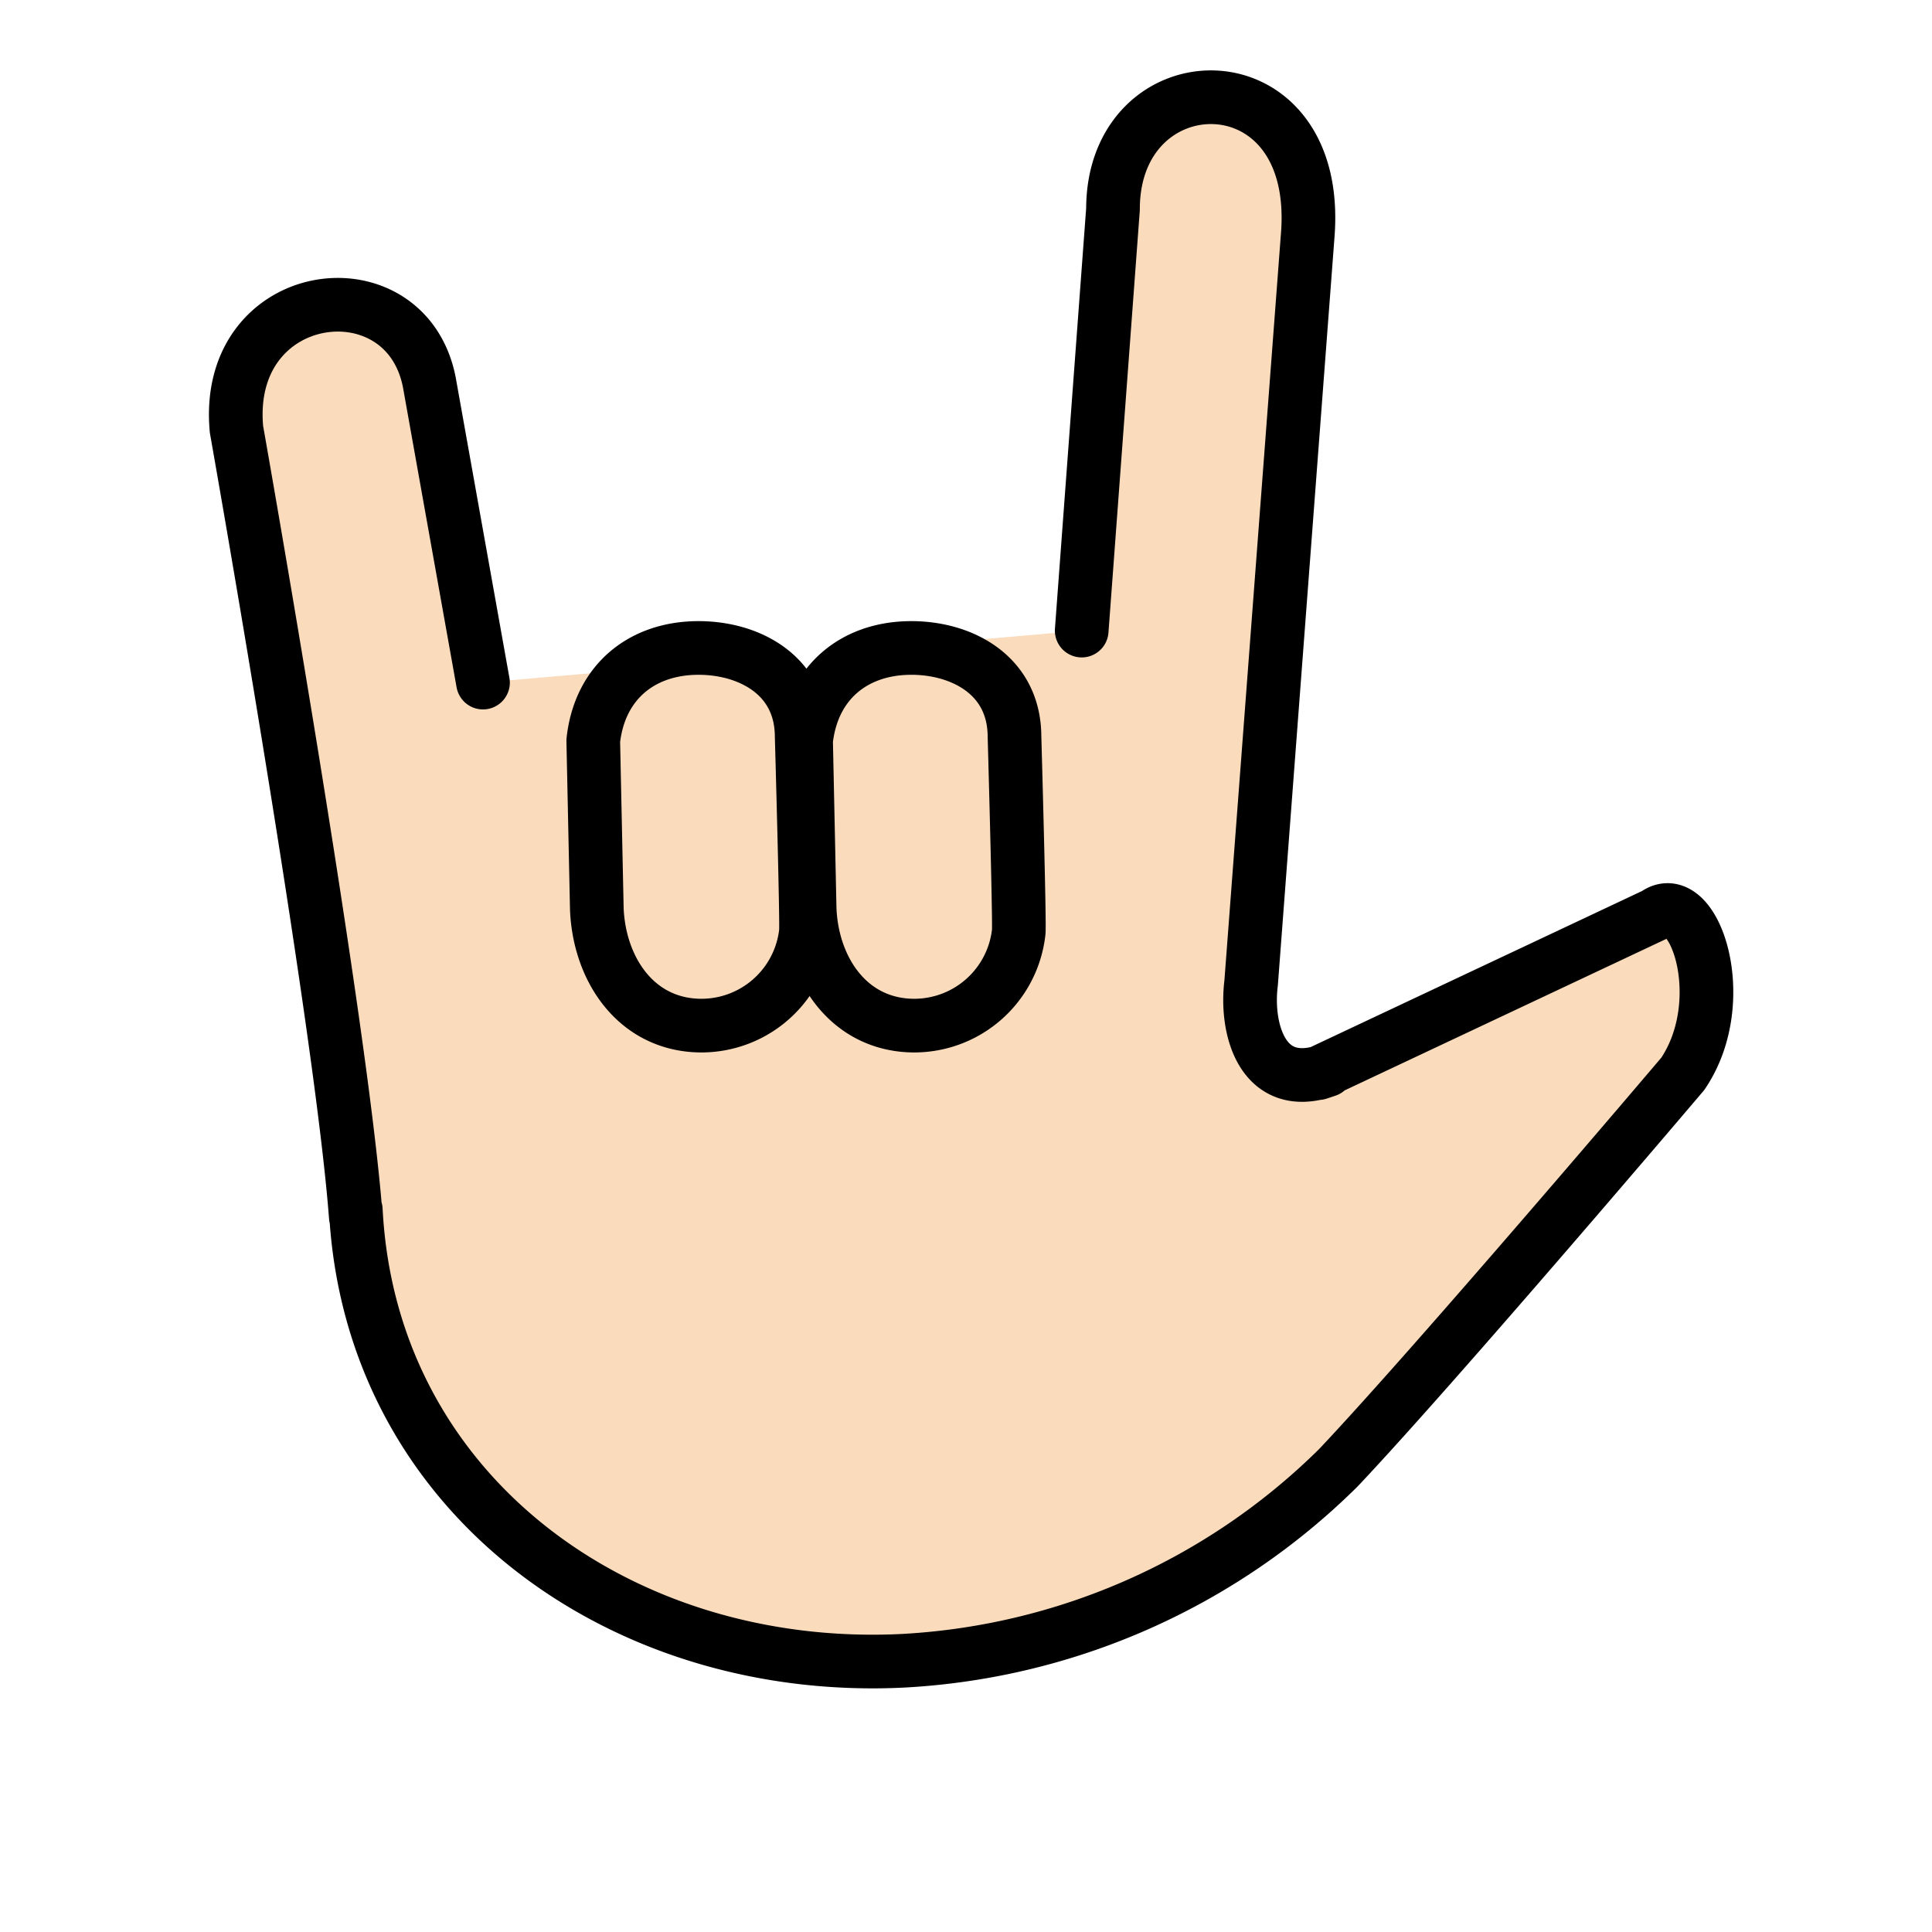 <svg xmlns="http://www.w3.org/2000/svg" width="1em" height="1em" viewBox="0 0 72 72"><path fill="#fadcbc" d="M18 25.438L16 14.25c-.875-4.498-7.687-3.625-7.187 1.75c0 0 3.89 21.948 4.447 29.348v-.256c.54 10.572 9.862 17.338 20.43 16.798a24.96 24.96 0 0 0 16.192-7.196c3.712-3.932 12.83-14.674 12.83-14.674c1.861-2.746.418-6.99-1.019-5.944l-12.562 5.916l.319-.107c-2.398.847-3.04-1.532-2.825-3.245l2.111-27.884c.527-6.768-7.258-6.585-7.258-.962L40.312 23.5l-9.678.84l-.595.602l-.676-.491z"/><g fill="none" stroke="#000" stroke-linecap="round" stroke-linejoin="round" stroke-width="2"><path d="M18 25.438L16 14.25c-.875-4.498-7.687-3.625-7.187 1.75c0 0 3.89 21.948 4.447 29.348v-.256c.54 10.572 9.862 17.338 20.43 16.798a24.96 24.96 0 0 0 16.192-7.196c3.712-3.932 12.83-14.674 12.83-14.674c1.861-2.746.418-6.99-1.019-5.944l-12.562 5.916l.319-.107c-2.398.847-3.04-1.532-2.825-3.245l2.111-27.884c.527-6.768-7.258-6.585-7.258-.962L40.312 23.5"/><path d="M30.04 27.604c.237-2.152 1.76-3.41 3.807-3.455c1.914-.043 3.94.957 3.96 3.277c0 0 .196 6.96.158 7.305a3.92 3.92 0 0 1-4.325 3.467c-2.152-.237-3.382-2.198-3.467-4.325zm-7.931 0c.237-2.152 1.76-3.41 3.807-3.455c1.914-.043 3.941.957 3.96 3.277c0 0 .196 6.96.158 7.305a3.92 3.92 0 0 1-4.325 3.467c-2.152-.237-3.382-2.198-3.467-4.325z"/></g></svg>